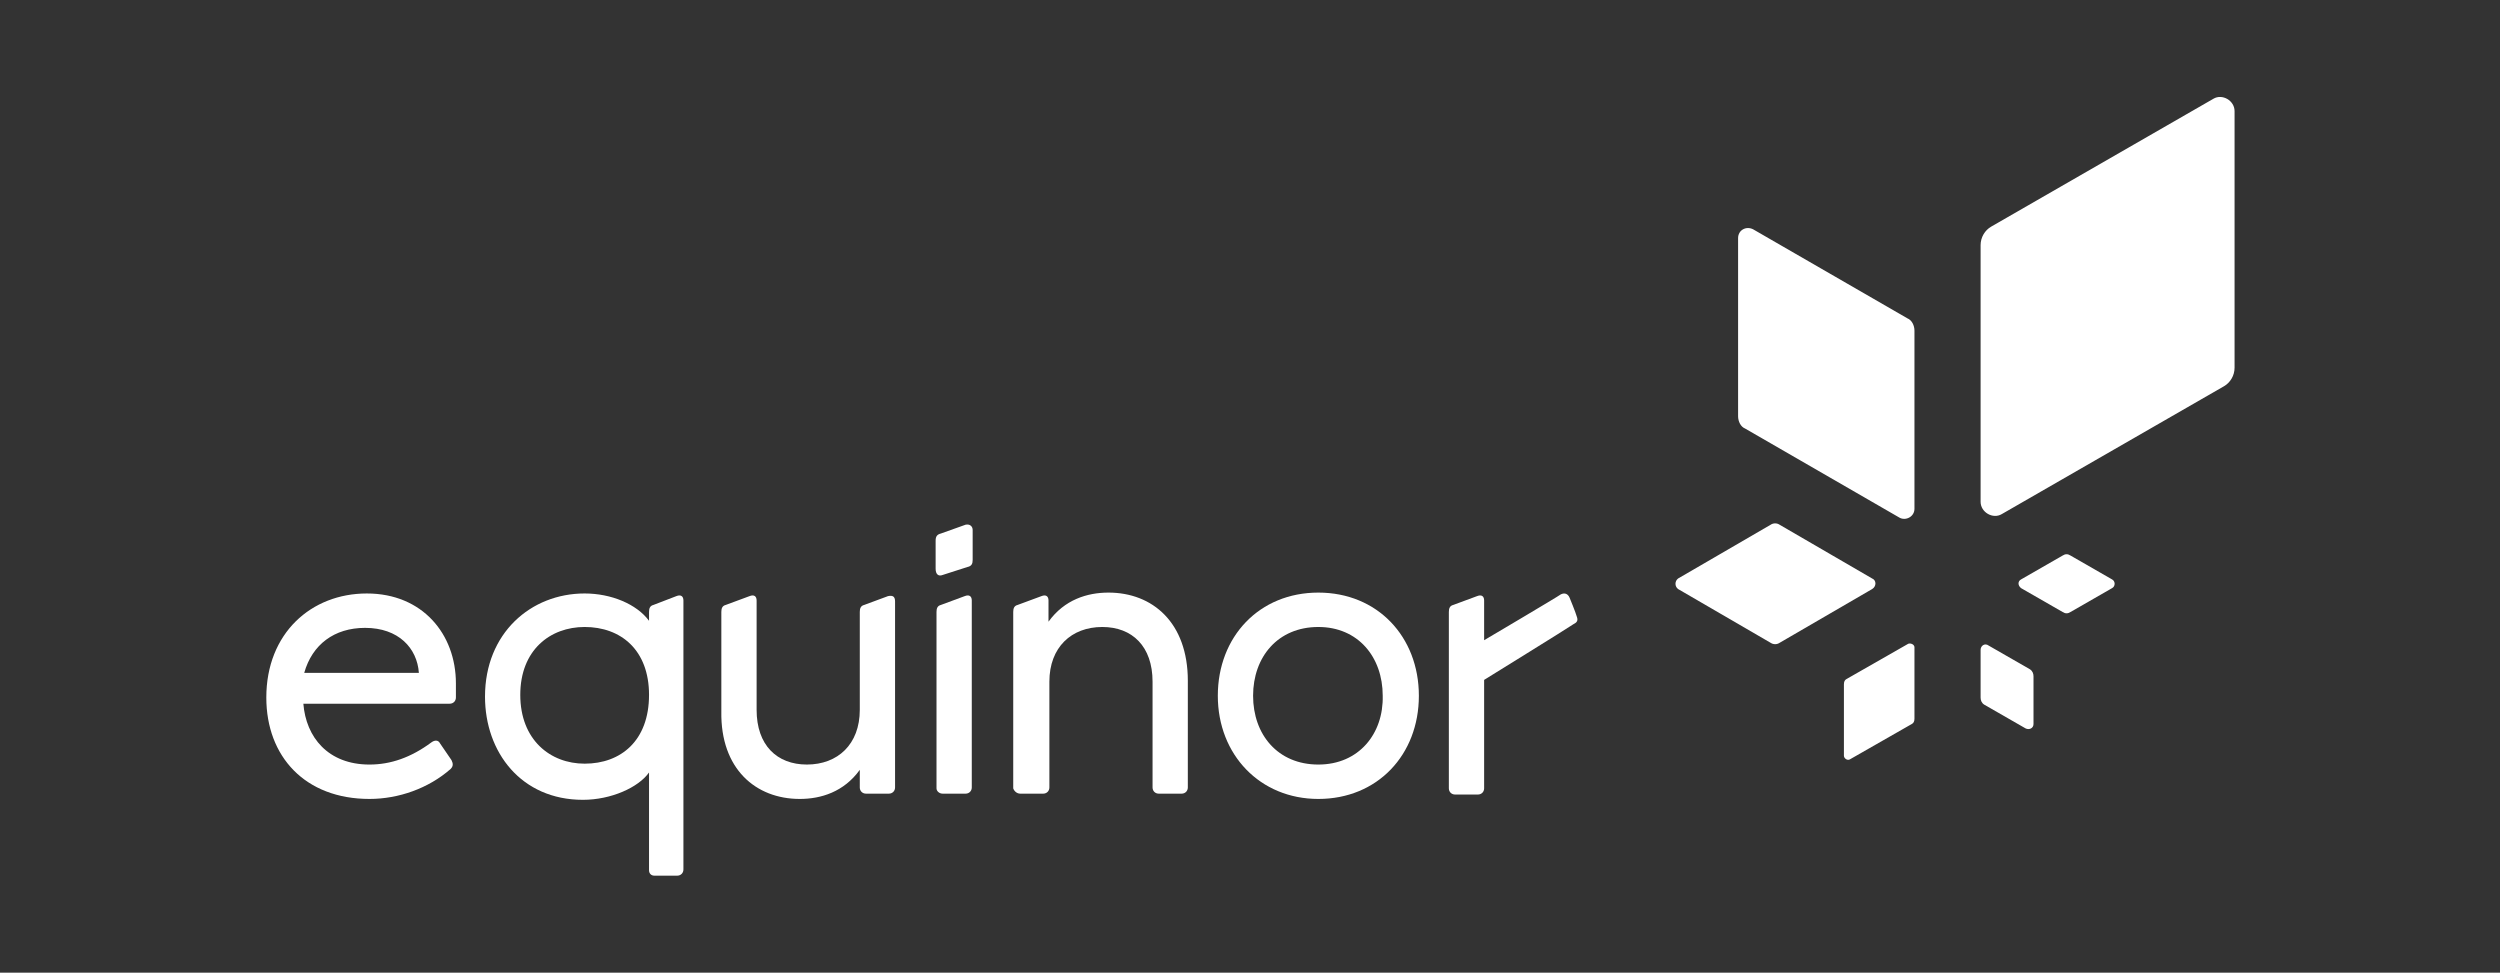 <?xml version="1.0" encoding="utf-8"?>
<!-- Generator: Adobe Illustrator 21.1.0, SVG Export Plug-In . SVG Version: 6.00 Build 0)  -->
<svg version="1.1" id="Layer_1" xmlns="http://www.w3.org/2000/svg" xmlns:xlink="http://www.w3.org/1999/xlink" x="0px" y="0px"
	 viewBox="0 0 283.5 110.3" style="enable-background:new 0 0 283.5 110.3;" xml:space="preserve">
<rect x="0" y="0" width="283.5" height="110.3" fill="#333333" stroke="none"/>
<style type="text/css">
	.st0{clip-path:url(#SVGID_2_);fill:#fff;}
	.st1{fill:#fff;}
</style>
<g>
	<g>
		<defs>
			<rect id="SVGID_1_" x="30.1" y="11" width="223.3" height="88.3"/>
		</defs>
		<clipPath id="SVGID_2_">
			<use xlink:href="#SVGID_1_"  style="overflow:visible;"/>
		</clipPath>
		<path class="st0" d="M197.1,27l0,20.2c0,0.6,0.3,1.2,0.8,1.4l17.5,10.1c0.7,0.4,1.7-0.1,1.7-1V37.5c0-0.6-0.3-1.2-0.8-1.4
			L198.8,26C198,25.6,197.1,26.1,197.1,27L197.1,27z M251,11.2l-25.2,14.5c-0.7,0.4-1.2,1.2-1.2,2.1v29.1c0,1.2,1.4,2,2.4,1.4
			l25.2-14.5c0.7-0.4,1.2-1.2,1.2-2.1l0-29.1C253.4,11.4,252,10.6,251,11.2L251,11.2z M216.4,73l-7,4c-0.2,0.1-0.3,0.3-0.3,0.6
			l0,8.1c0,0.3,0.4,0.6,0.7,0.4l7-4c0.2-0.1,0.3-0.3,0.3-0.6v-8.1C217.1,73.1,216.7,72.9,216.4,73L216.4,73z M212.3,65.6l-10.5-6.1
			c-0.3-0.2-0.7-0.2-1,0l-10.5,6.1c-0.4,0.3-0.4,0.9,0,1.2l10.5,6.1c0.3,0.2,0.7,0.2,1,0l10.5-6.1C212.8,66.5,212.8,65.8,212.3,65.6
			L212.3,65.6z M229.2,66.7l4.7,2.7c0.3,0.2,0.6,0.2,0.9,0l4.7-2.7c0.4-0.2,0.4-0.8,0-1l-4.7-2.7c-0.3-0.2-0.6-0.2-0.9,0l-4.7,2.7
			C228.8,65.9,228.8,66.4,229.2,66.7L229.2,66.7z M225.5,73.2l4.7,2.7c0.3,0.2,0.4,0.5,0.4,0.8l0,5.4c0,0.5-0.5,0.7-0.9,0.5
			l-4.7-2.7c-0.3-0.2-0.4-0.5-0.4-0.8l0-5.4C224.6,73.2,225.1,72.9,225.5,73.2L225.5,73.2z"/>
	</g>
	<path class="st1" d="M178,67.8c-0.2-0.5-0.6-0.6-1-0.4c-0.4,0.3-8.7,5.2-8.7,5.2v-4.5c0-0.5-0.3-0.7-0.8-0.5l-2.7,1
		c-0.4,0.1-0.5,0.4-0.5,0.8v20c0,0.4,0.3,0.7,0.7,0.7h2.6c0.4,0,0.7-0.3,0.7-0.7V77.1c0,0,9.7-6,10.1-6.3c0.4-0.2,0.6-0.4,0.4-0.9
		C178.7,69.5,178,67.8,178,67.8"/>
	<path class="st1" d="M34.5,76.3c0.9-3.2,3.4-5.1,6.9-5.1c3.8,0,5.9,2.3,6.1,5.1H34.5L34.5,76.3z M51.7,77.5
		c0-5.6-3.8-10.2-10.1-10.2c-6.3,0-11.4,4.5-11.4,11.8c0,6.7,4.4,11.5,11.7,11.5c3.3,0,6.7-1.2,9.2-3.4c0.3-0.3,0.3-0.6,0.1-1
		l-1.3-1.9c-0.2-0.4-0.6-0.4-1-0.1c-2.3,1.7-4.6,2.5-7,2.5c-4.7,0-7.2-3.1-7.5-6.9H51c0.4,0,0.7-0.3,0.7-0.7V77.5L51.7,77.5z"/>
	<path class="st1" d="M66.3,86.6c-3.9,0-7.3-2.7-7.3-7.8c0-5.1,3.4-7.7,7.3-7.7c4.1,0,7.3,2.6,7.3,7.7C73.6,84,70.4,86.6,66.3,86.6
		 M74.2,99.3h2.6c0.4,0,0.7-0.3,0.7-0.7V68.1c0-0.5-0.3-0.7-0.8-0.5l-2.6,1c-0.4,0.1-0.5,0.4-0.5,0.8v1c-1.4-1.9-4.3-3.1-7.3-3.1
		c-6.1,0-11.3,4.5-11.3,11.7c0,6.3,4.1,11.7,11.1,11.7c3.2,0,6.3-1.4,7.5-3.1v11.1C73.6,99,73.8,99.3,74.2,99.3"/>
	<path class="st1" d="M90.7,90.6c2.4,0,5-0.8,6.8-3.3v2c0,0.4,0.3,0.7,0.7,0.7h2.6c0.4,0,0.7-0.3,0.7-0.7V68.2
		c0-0.6-0.3-0.7-0.8-0.6l-2.7,1c-0.4,0.1-0.5,0.4-0.5,0.8v11.1c0,3.9-2.5,6.2-6,6.2c-3.4,0-5.7-2.2-5.7-6.2V68.1
		c0-0.5-0.3-0.7-0.8-0.5l-2.7,1c-0.4,0.1-0.5,0.4-0.5,0.8v11.3C81.7,87.2,85.7,90.6,90.7,90.6"/>
	<path class="st1" d="M106.9,65.2l2.8-0.9c0.5-0.1,0.6-0.4,0.6-0.8v-3.4c0-0.4-0.3-0.7-0.8-0.6l-2.8,1c-0.4,0.1-0.6,0.3-0.6,0.8v3.2
		C106.1,65.1,106.4,65.4,106.9,65.2"/>
	<path class="st1" d="M106.9,90h2.6c0.4,0,0.7-0.3,0.7-0.7V68.1c0-0.5-0.3-0.7-0.8-0.5l-2.7,1c-0.4,0.1-0.5,0.4-0.5,0.8v20
		C106.2,89.7,106.5,90,106.9,90"/>
	<path class="st1" d="M115.7,90h2.6c0.4,0,0.7-0.3,0.7-0.7v-12c0-3.9,2.5-6.2,6-6.2c3.4,0,5.7,2.2,5.7,6.2v12c0,0.4,0.3,0.7,0.7,0.7
		h2.6c0.4,0,0.7-0.3,0.7-0.7V77.2c0-6.6-4-10-9-10c-2.4,0-5,0.8-6.8,3.3v-2.4c0-0.5-0.3-0.7-0.8-0.5l-2.7,1
		c-0.4,0.1-0.5,0.4-0.5,0.8v20C115,89.7,115.3,90,115.7,90"/>
	<path class="st1" d="M149.5,86.7c-4.6,0-7.4-3.4-7.4-7.8c0-4.4,2.8-7.8,7.4-7.8c4.5,0,7.3,3.4,7.3,7.8
		C156.9,83.2,154.1,86.7,149.5,86.7 M149.5,67.2c-6.7,0-11.4,5-11.4,11.7c0,6.7,4.8,11.7,11.4,11.7c6.7,0,11.4-5,11.4-11.7
		C160.9,72.2,156.2,67.2,149.5,67.2"/>
</g>
</svg>
